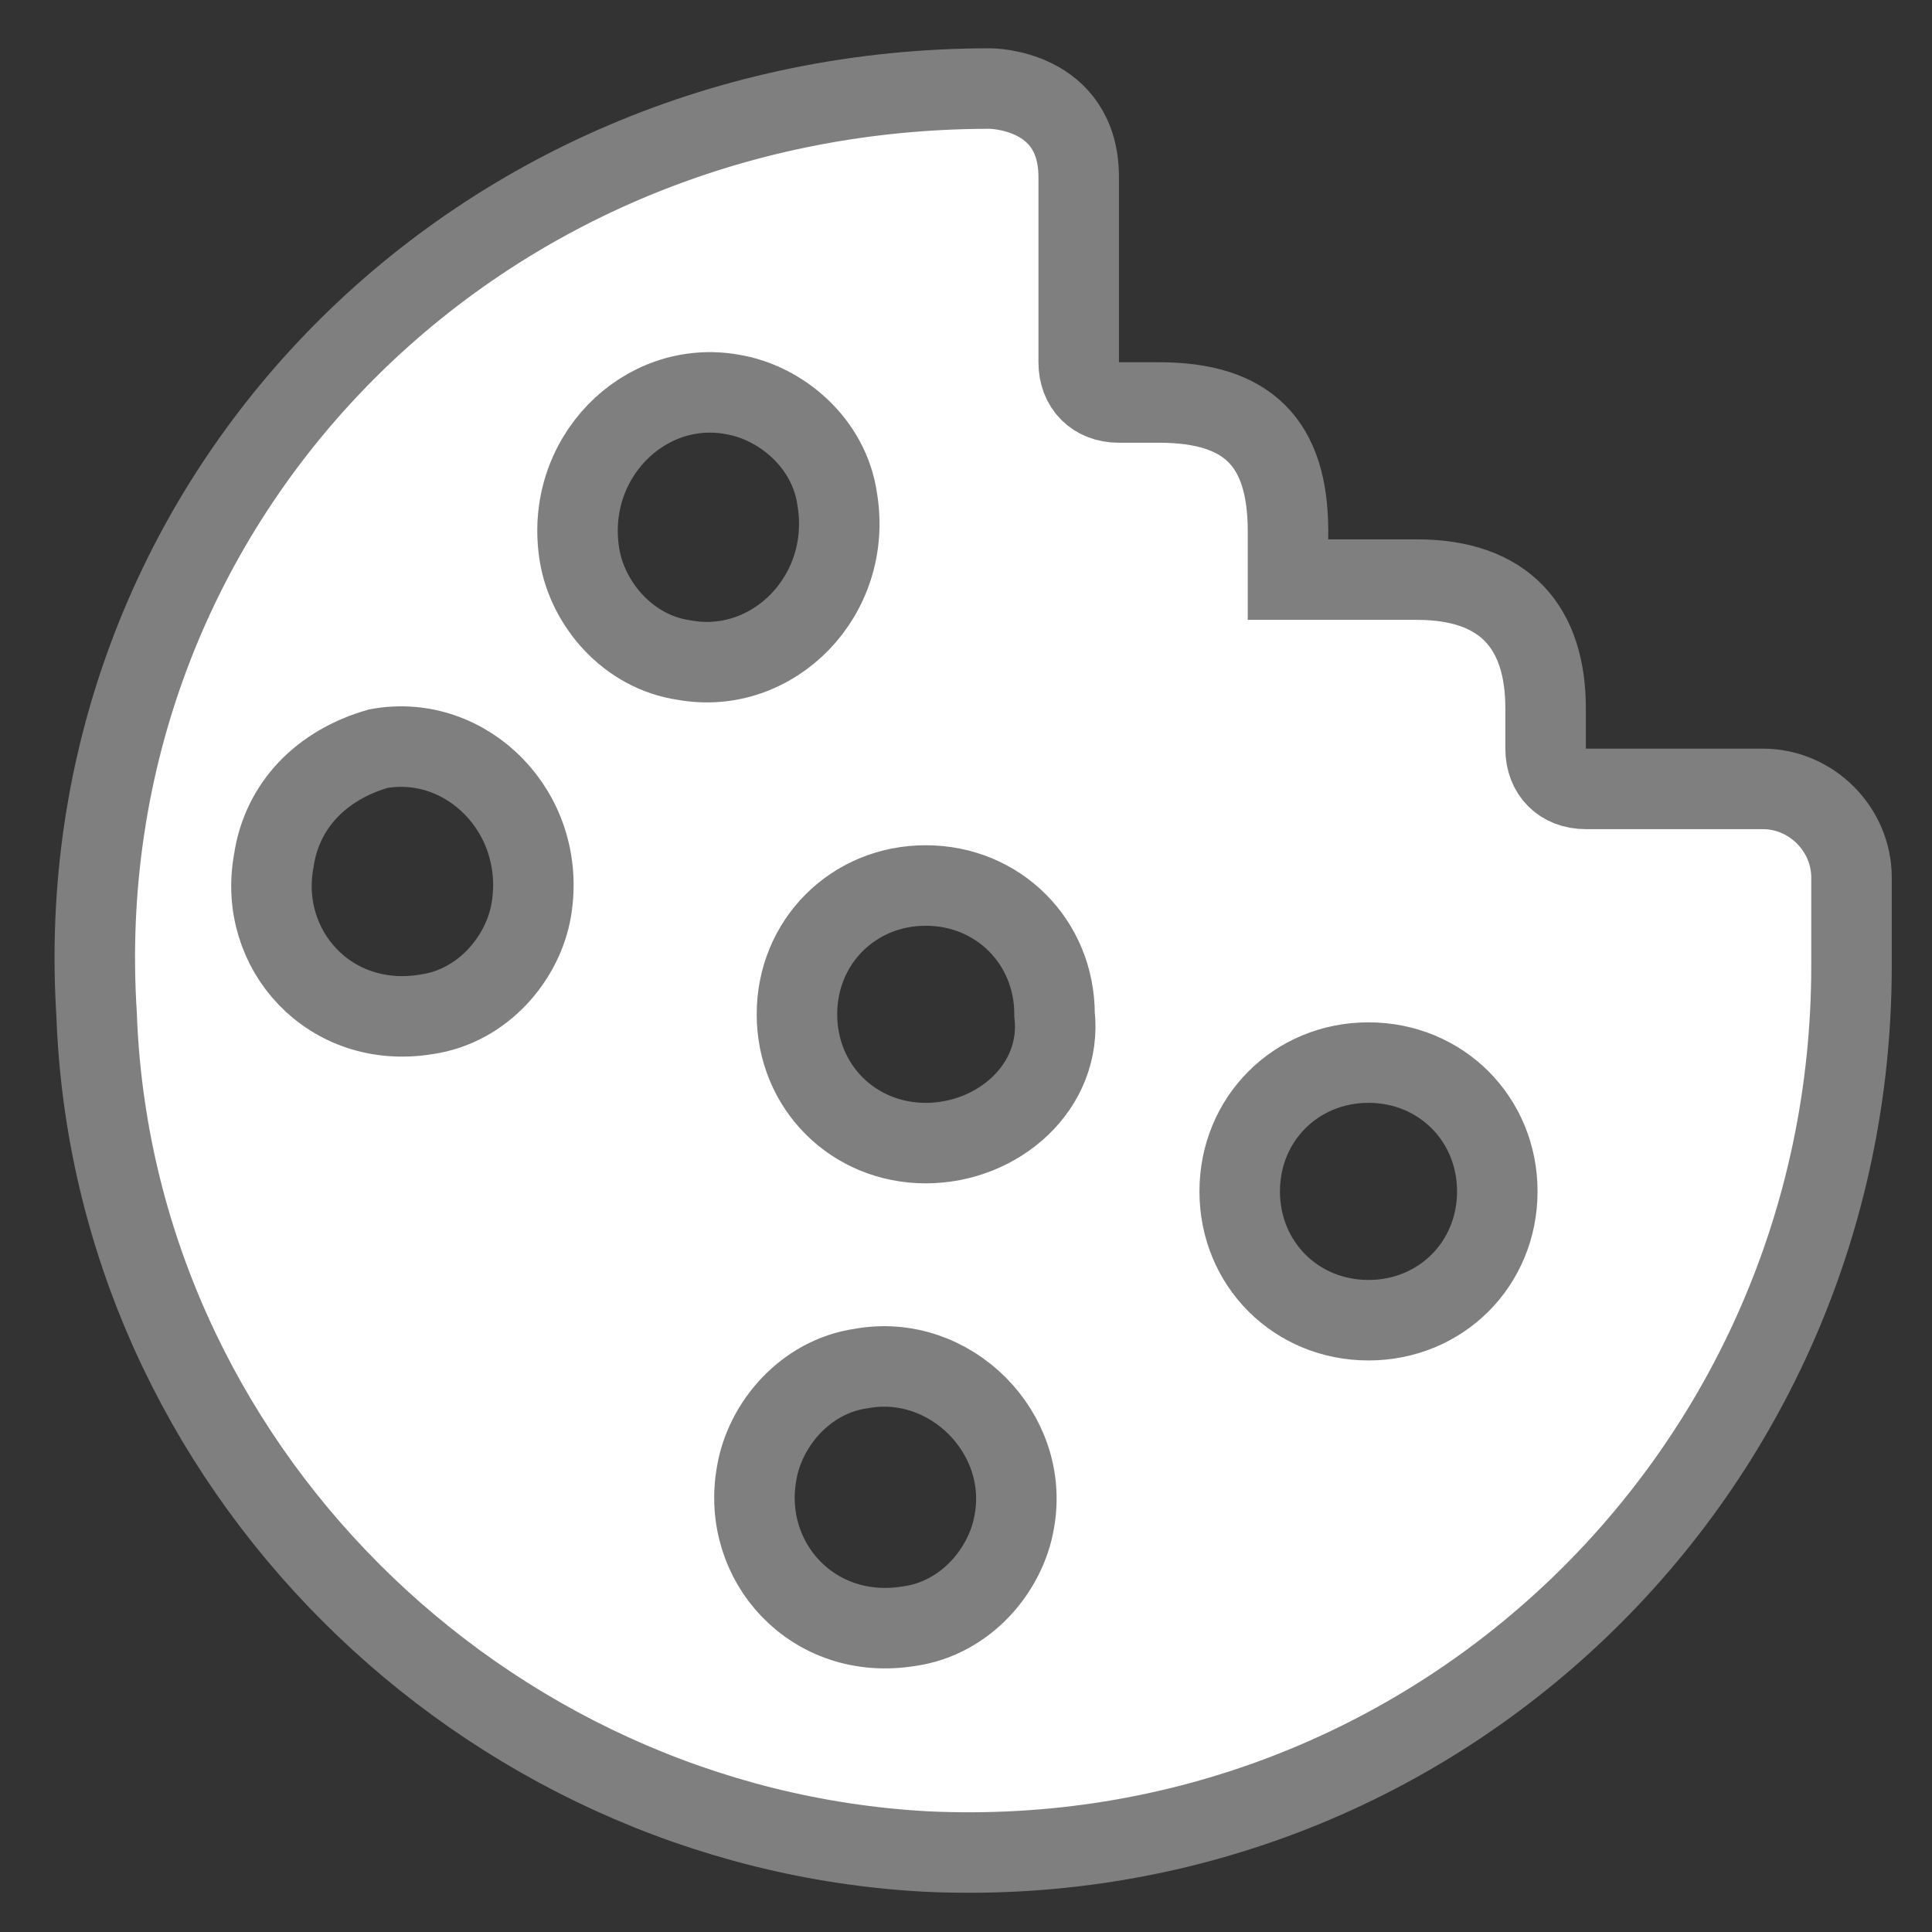 <?xml version="1.0" encoding="utf-8"?>
<!-- Generator: Adobe Illustrator 25.1.0, SVG Export Plug-In . SVG Version: 6.00 Build 0)  -->
<svg version="1.1" id="Layer_1" focusable="false" xmlns="http://www.w3.org/2000/svg" xmlns:xlink="http://www.w3.org/1999/xlink"
	 x="0px" y="0px" viewBox="0 0 24 24" style="enable-background:new 0 0 24 24;" xml:space="preserve">
<rect x="0" y="0" width="24" height="24" fill="#333333" stroke="none"/>
<style type="text/css">
	.st0{fill-rule:evenodd;clip-rule:evenodd;fill:#FFFFFF;stroke:#7F7F7F;stroke-miterlimit:10;}
</style>
<g>
	<path class="st0" d="M21.9,9.8h-2.2c-0.3,0-0.5-0.2-0.5-0.5V8.8c0-1-0.5-1.6-1.6-1.6h-1.6V6.6c0-1.1-0.5-1.6-1.6-1.6h-0.5
		c-0.3,0-0.5-0.2-0.5-0.5V2.2c0-1.1-1.1-1.1-1.1-1.1C5.8,1.1,0.8,6.3,1.2,12.6C1.4,18.2,6,22.7,11.5,23C17.8,23.3,23,18.3,23,12
		v-1.1C23,10.3,22.5,9.8,21.9,9.8z M6.6,11.3c-0.1,0.6-0.6,1.2-1.3,1.3c-1.2,0.2-2.1-0.8-1.9-1.9C3.5,10,4,9.5,4.7,9.3
		C5.8,9.1,6.8,10.1,6.6,11.3z M8.5,8.2C7.8,8.1,7.3,7.5,7.2,6.9C7,5.7,8,4.7,9.1,4.9c0.6,0.1,1.2,0.6,1.3,1.3
		C10.6,7.4,9.6,8.4,8.5,8.2z M12.6,18.9c-0.1,0.6-0.6,1.2-1.3,1.3c-1.2,0.2-2.1-0.8-1.9-1.9c0.1-0.6,0.6-1.2,1.3-1.3
		C11.8,16.8,12.8,17.8,12.6,18.9z M11.5,14.2c-0.9,0-1.6-0.7-1.6-1.6c0-0.9,0.7-1.6,1.6-1.6c0.9,0,1.6,0.7,1.6,1.6
		C13.2,13.5,12.4,14.2,11.5,14.2z M17,16.4c-0.9,0-1.6-0.7-1.6-1.6c0-0.9,0.7-1.6,1.6-1.6c0.9,0,1.6,0.7,1.6,1.6
		C18.6,15.7,17.9,16.4,17,16.4z"/>
</g>
</svg>
